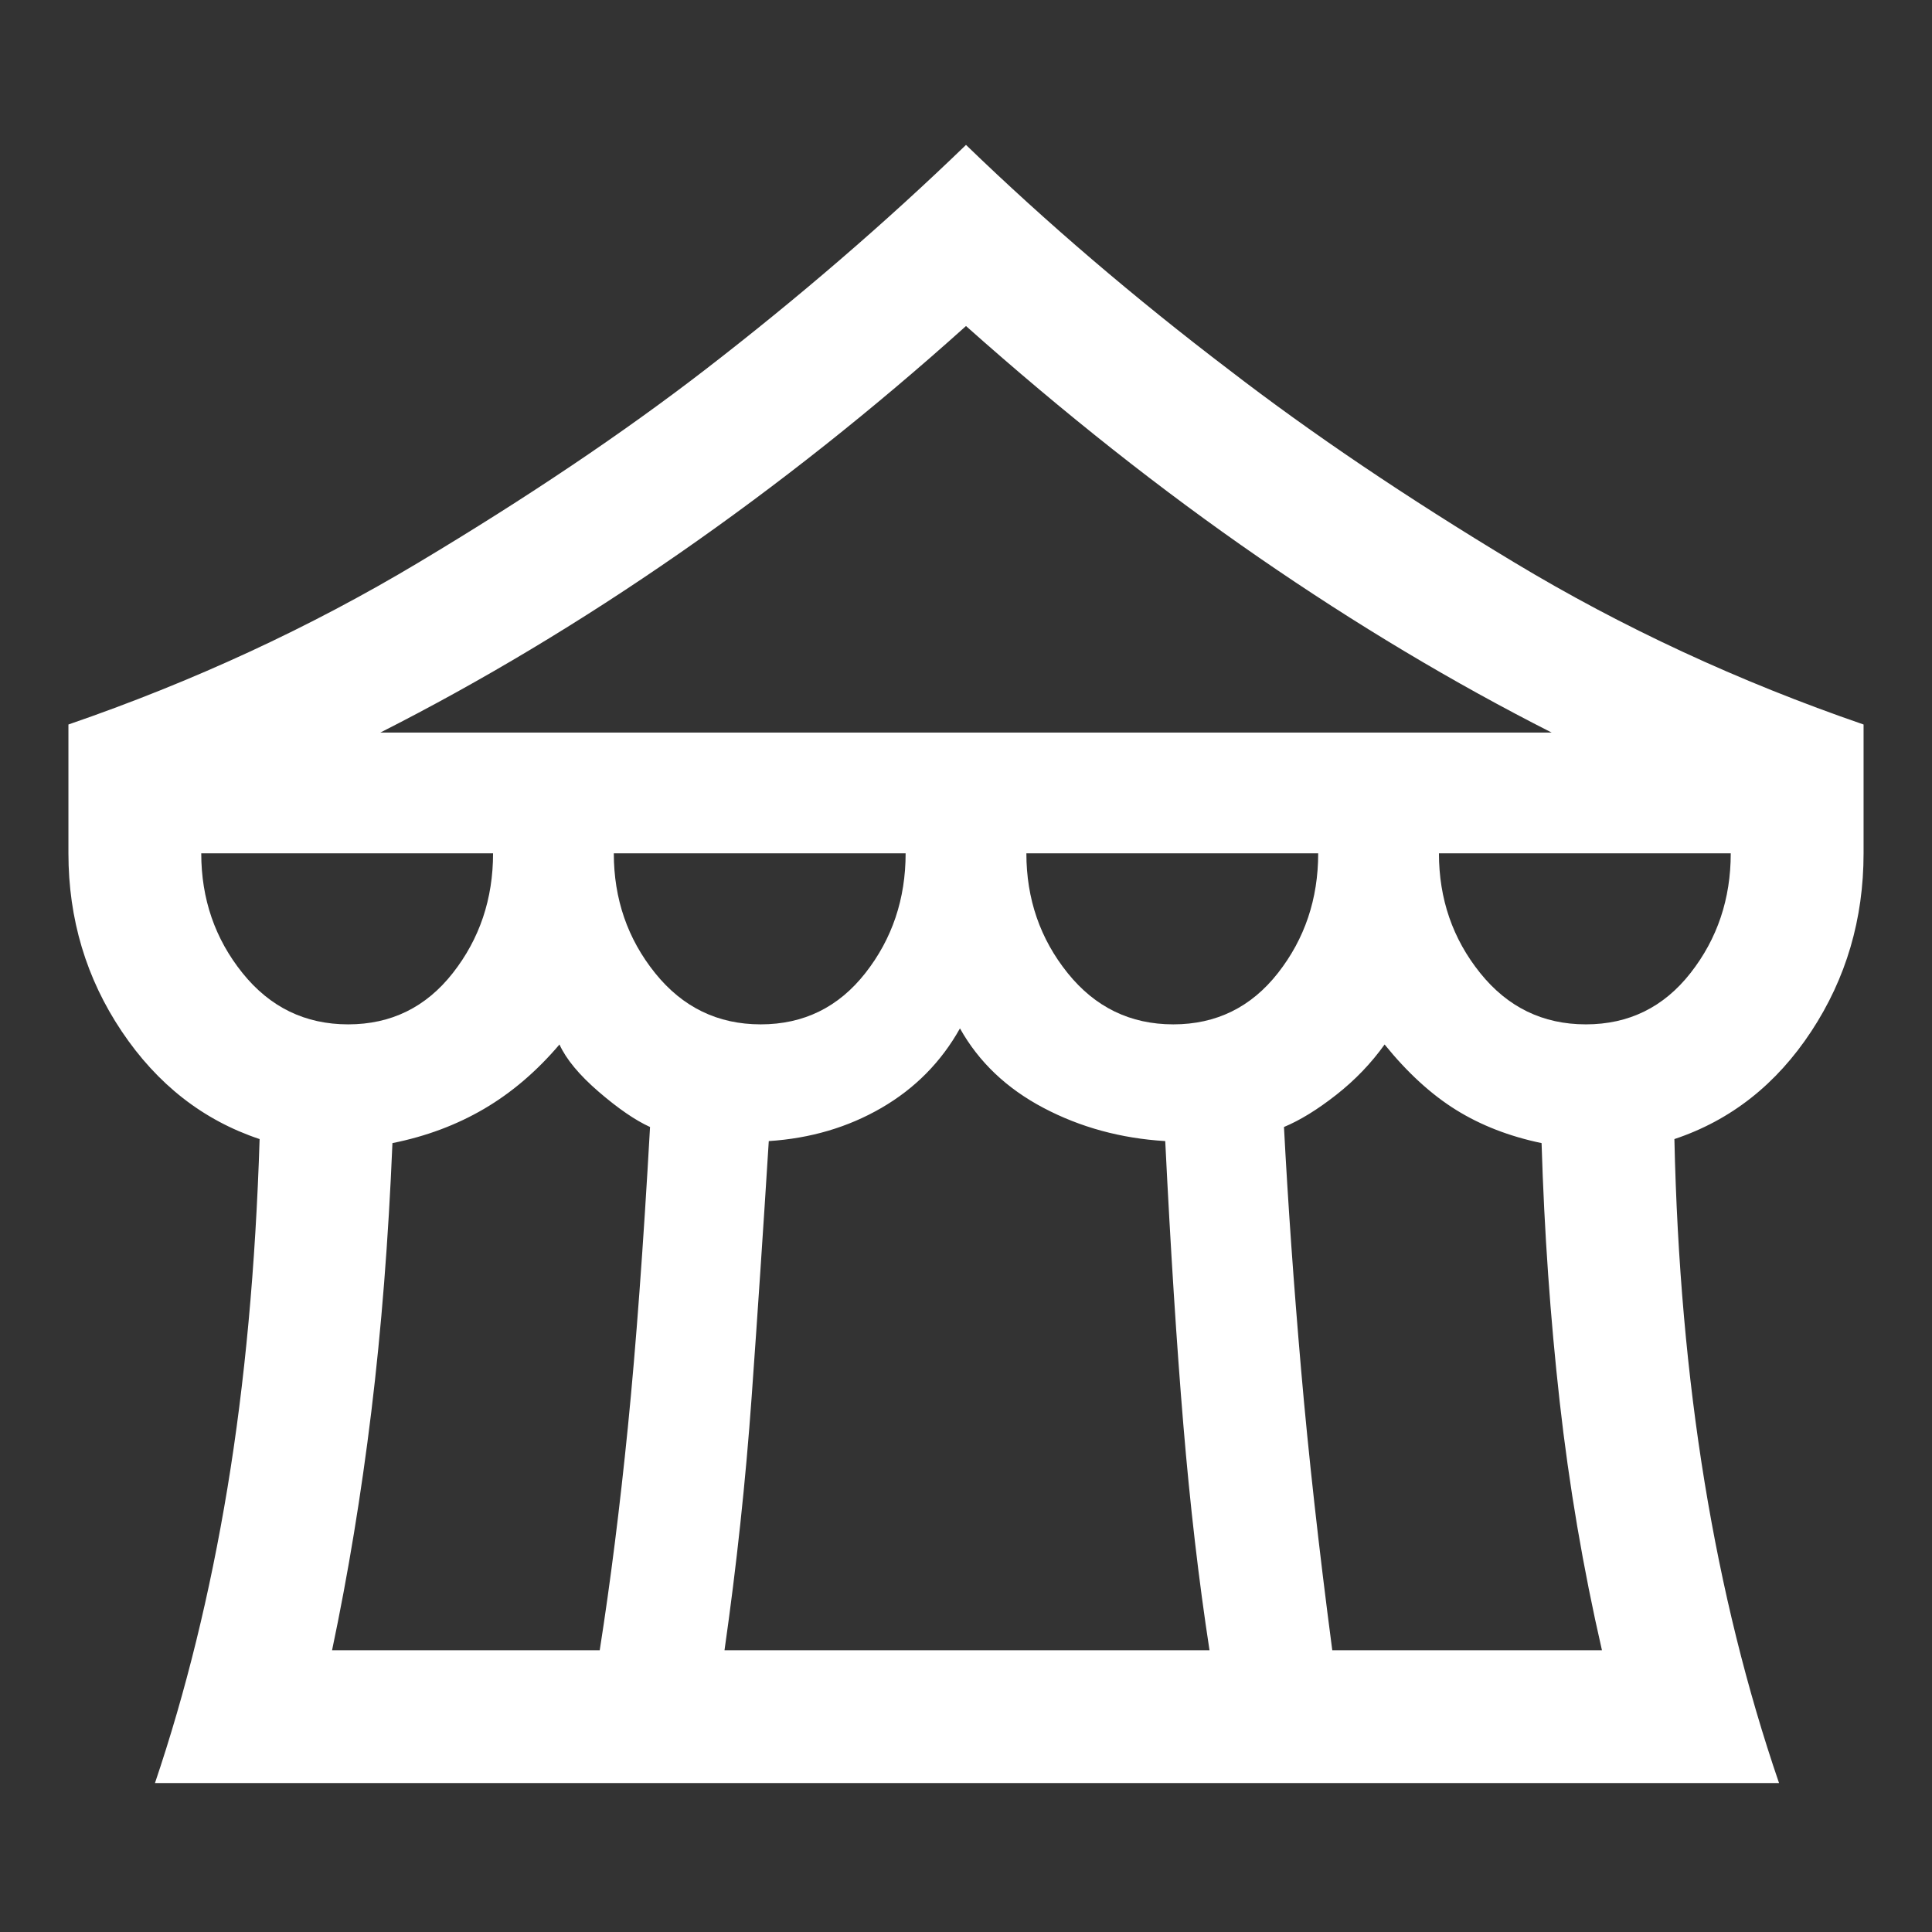 <svg xmlns="http://www.w3.org/2000/svg" height="48" width="48"><rect width="100%" height="100%" fill="#333333" stroke="none"/><path fill="#FFFFFF" d="M3.85 44.3Q5 40.9 5.65 36.975Q6.3 33.05 6.45 28.3Q4.35 27.6 3.025 25.625Q1.7 23.65 1.7 21.2V18Q6.35 16.4 10.4 13.975Q14.45 11.55 17.5 9.2Q21 6.5 24 3.6Q27 6.5 30.55 9.2Q33.6 11.55 37.625 13.975Q41.65 16.4 46.3 18V21.2Q46.3 23.65 45 25.625Q43.7 27.6 41.6 28.3Q41.7 32.85 42.35 36.825Q43 40.8 44.2 44.3ZM9.45 18.2H38.55Q34.9 16.35 31.275 13.85Q27.65 11.35 24 8.1Q20.55 11.2 16.875 13.75Q13.2 16.3 9.45 18.2ZM29.15 25.45Q30.75 25.45 31.75 24.175Q32.75 22.9 32.75 21.2H25.5Q25.5 22.9 26.525 24.175Q27.55 25.45 29.15 25.45ZM18.9 25.45Q20.5 25.45 21.5 24.175Q22.5 22.9 22.5 21.2H15.25Q15.25 22.9 16.275 24.175Q17.3 25.45 18.9 25.45ZM8.65 25.45Q10.25 25.45 11.25 24.175Q12.25 22.9 12.25 21.2H5Q5 22.9 6.025 24.175Q7.05 25.45 8.65 25.45ZM8.25 41H14.9Q15.3 38.45 15.6 35.45Q15.9 32.45 16.15 28Q15.6 27.75 14.875 27.125Q14.15 26.5 13.9 25.95Q13.05 26.95 12.025 27.55Q11 28.15 9.75 28.4Q9.6 32 9.225 35.075Q8.85 38.15 8.25 41ZM18 41H30.05Q29.65 38.4 29.4 35.4Q29.15 32.4 28.95 28.35Q27.3 28.25 25.925 27.525Q24.55 26.8 23.85 25.55Q23.15 26.8 21.9 27.525Q20.65 28.25 19.1 28.35Q18.9 31.55 18.675 34.7Q18.45 37.85 18 41ZM33.1 41H39.8Q39.1 37.95 38.75 34.825Q38.4 31.7 38.3 28.4Q37.1 28.15 36.175 27.575Q35.25 27 34.4 25.95Q33.9 26.65 33.2 27.2Q32.5 27.75 31.9 28Q32.05 30.85 32.325 34.025Q32.6 37.2 33.1 41ZM39.4 25.45Q41 25.45 42 24.175Q43 22.9 43 21.2H35.75Q35.75 22.9 36.775 24.175Q37.8 25.45 39.4 25.45Z"/></svg>